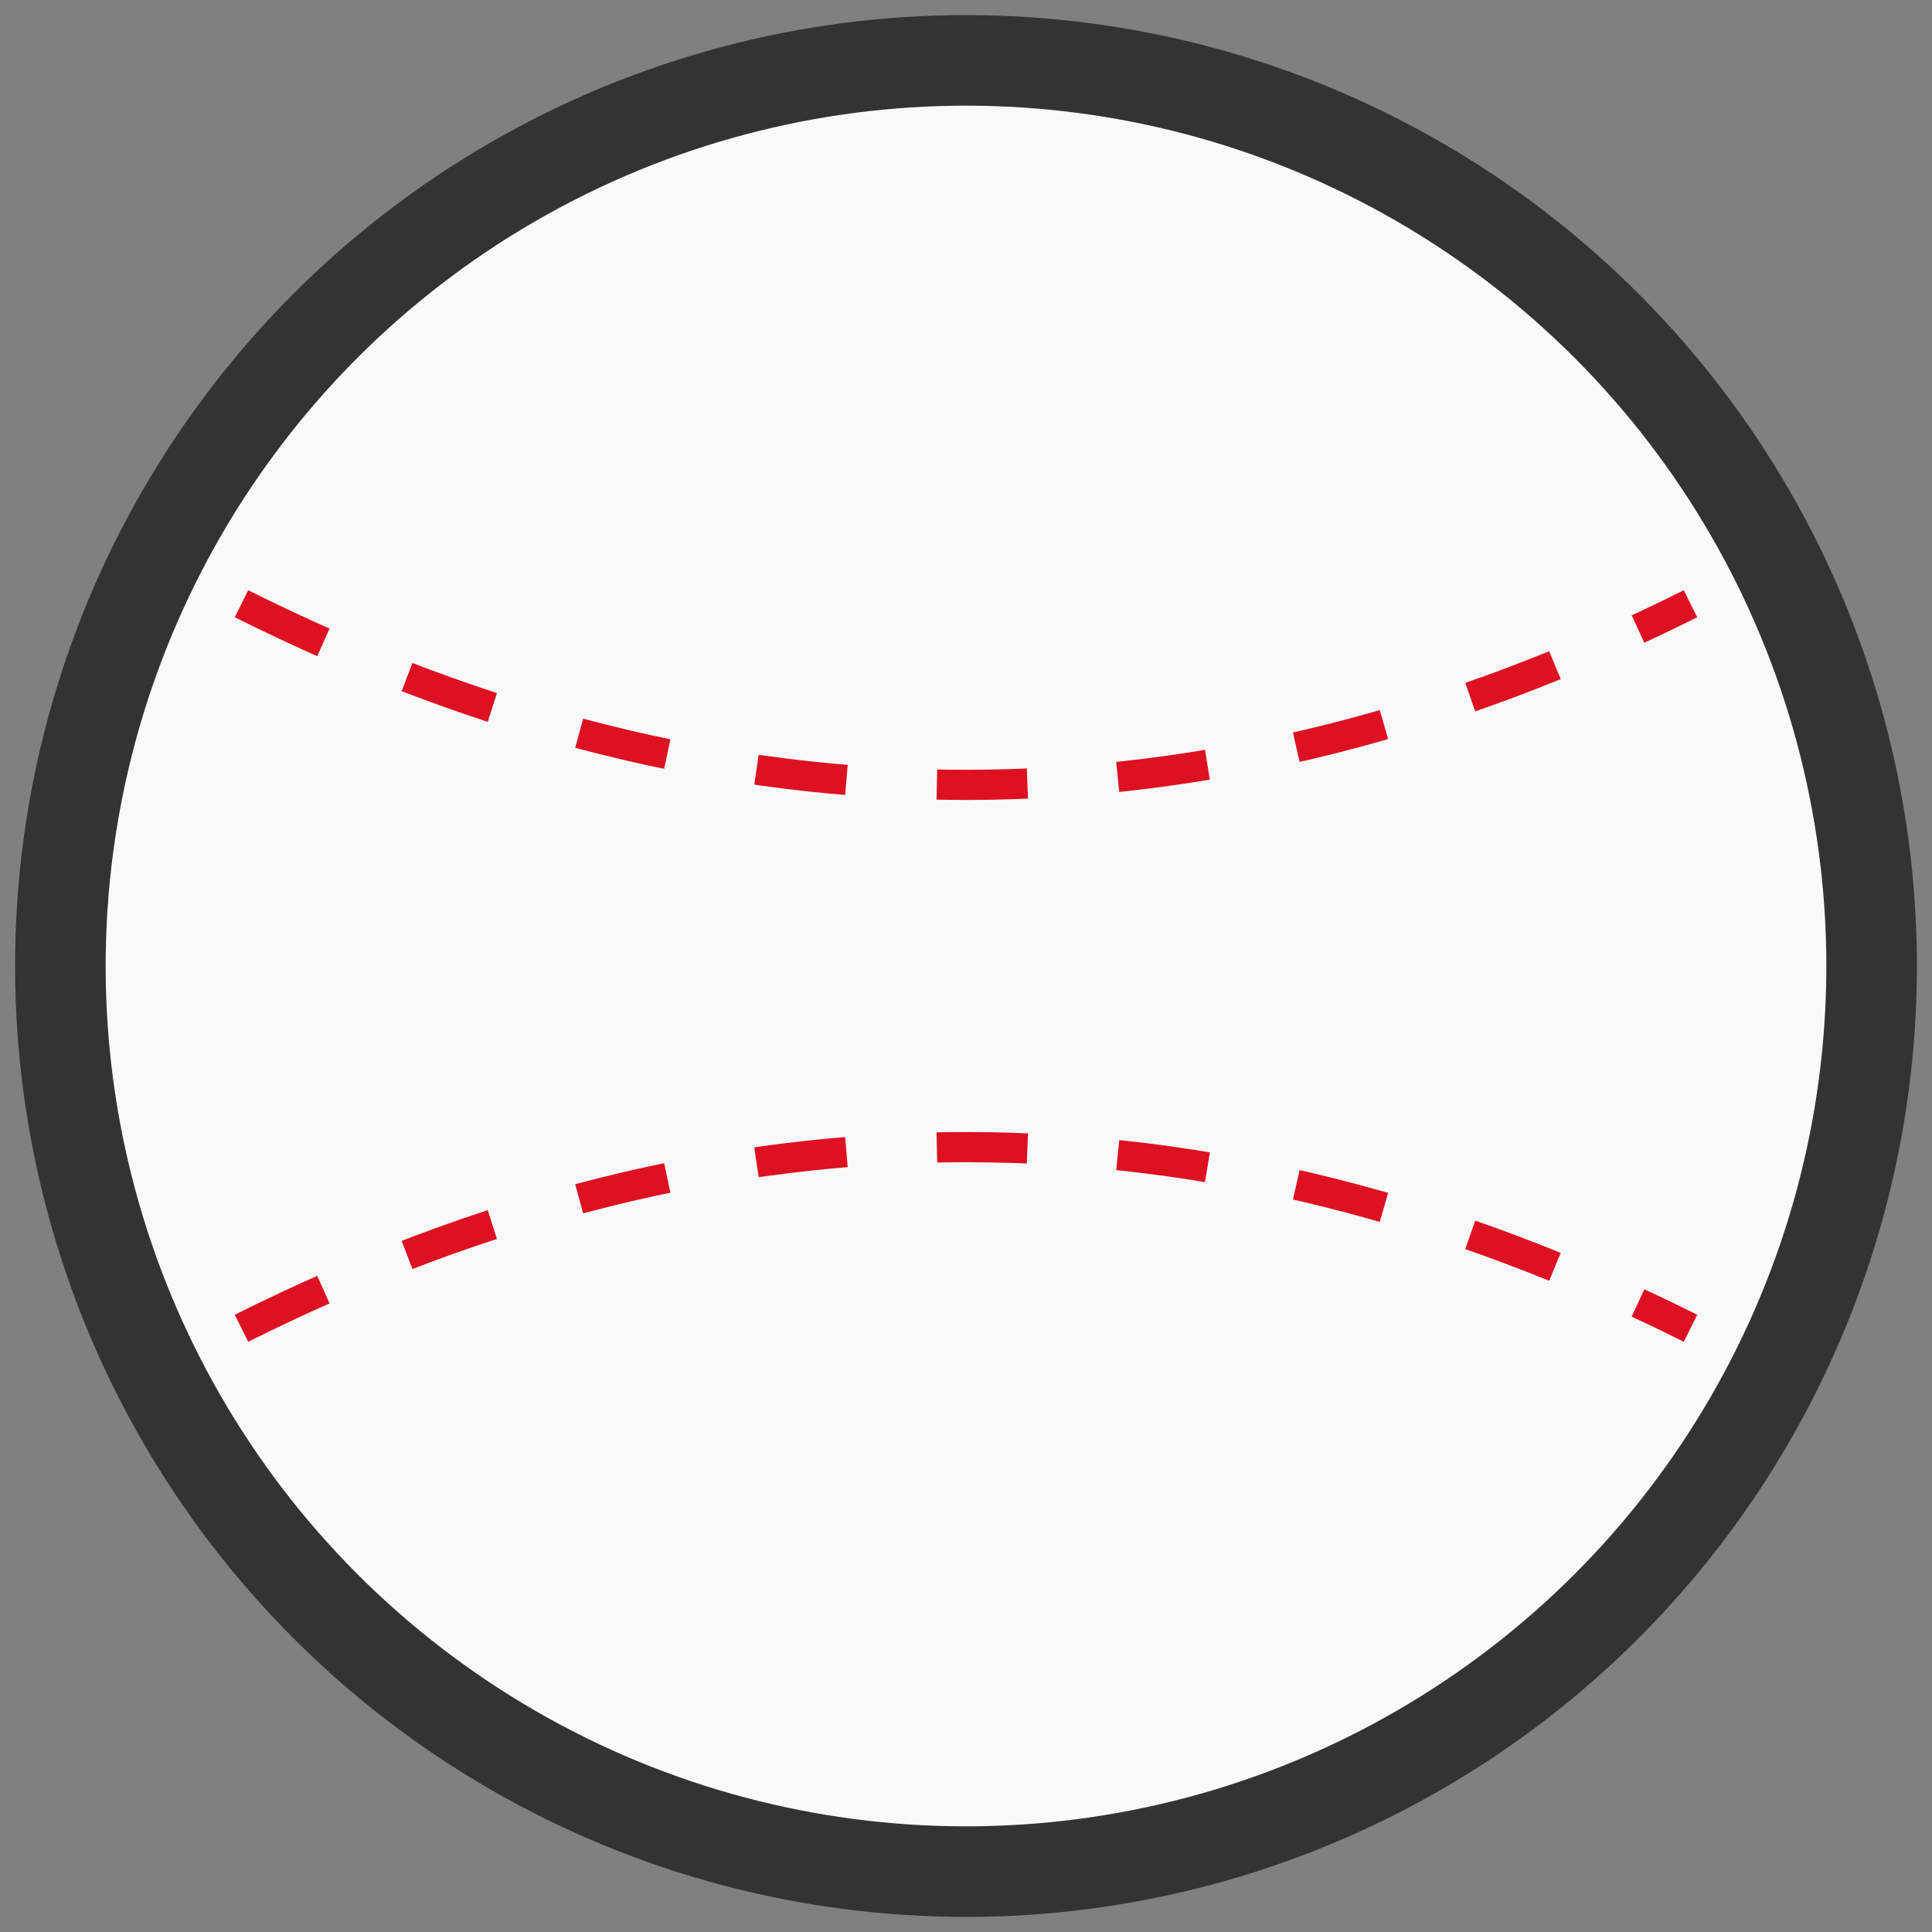 <svg xmlns="http://www.w3.org/2000/svg" viewBox="0 0 64 64">
  <rect x="0" y="0" width="64" height="64" fill="#808080" stroke="none"/>
  <circle cx="32" cy="32" r="30" fill="#f9f9f9" stroke="#333" stroke-width="3"/>
  <!-- Baseball stitching -->
  <path d="M32 2 C32 62" fill="none" stroke="#d12" stroke-width="1" stroke-dasharray="4,4" />
  <path d="M2 32 C62 32" fill="none" stroke="#d12" stroke-width="1" stroke-dasharray="4,4" />
  <path d="M8 20 Q32 32 56 20" fill="none" stroke="#d12" stroke-width="1" stroke-dasharray="3,3" />
  <path d="M8 44 Q32 32 56 44" fill="none" stroke="#d12" stroke-width="1" stroke-dasharray="3,3" />
</svg>